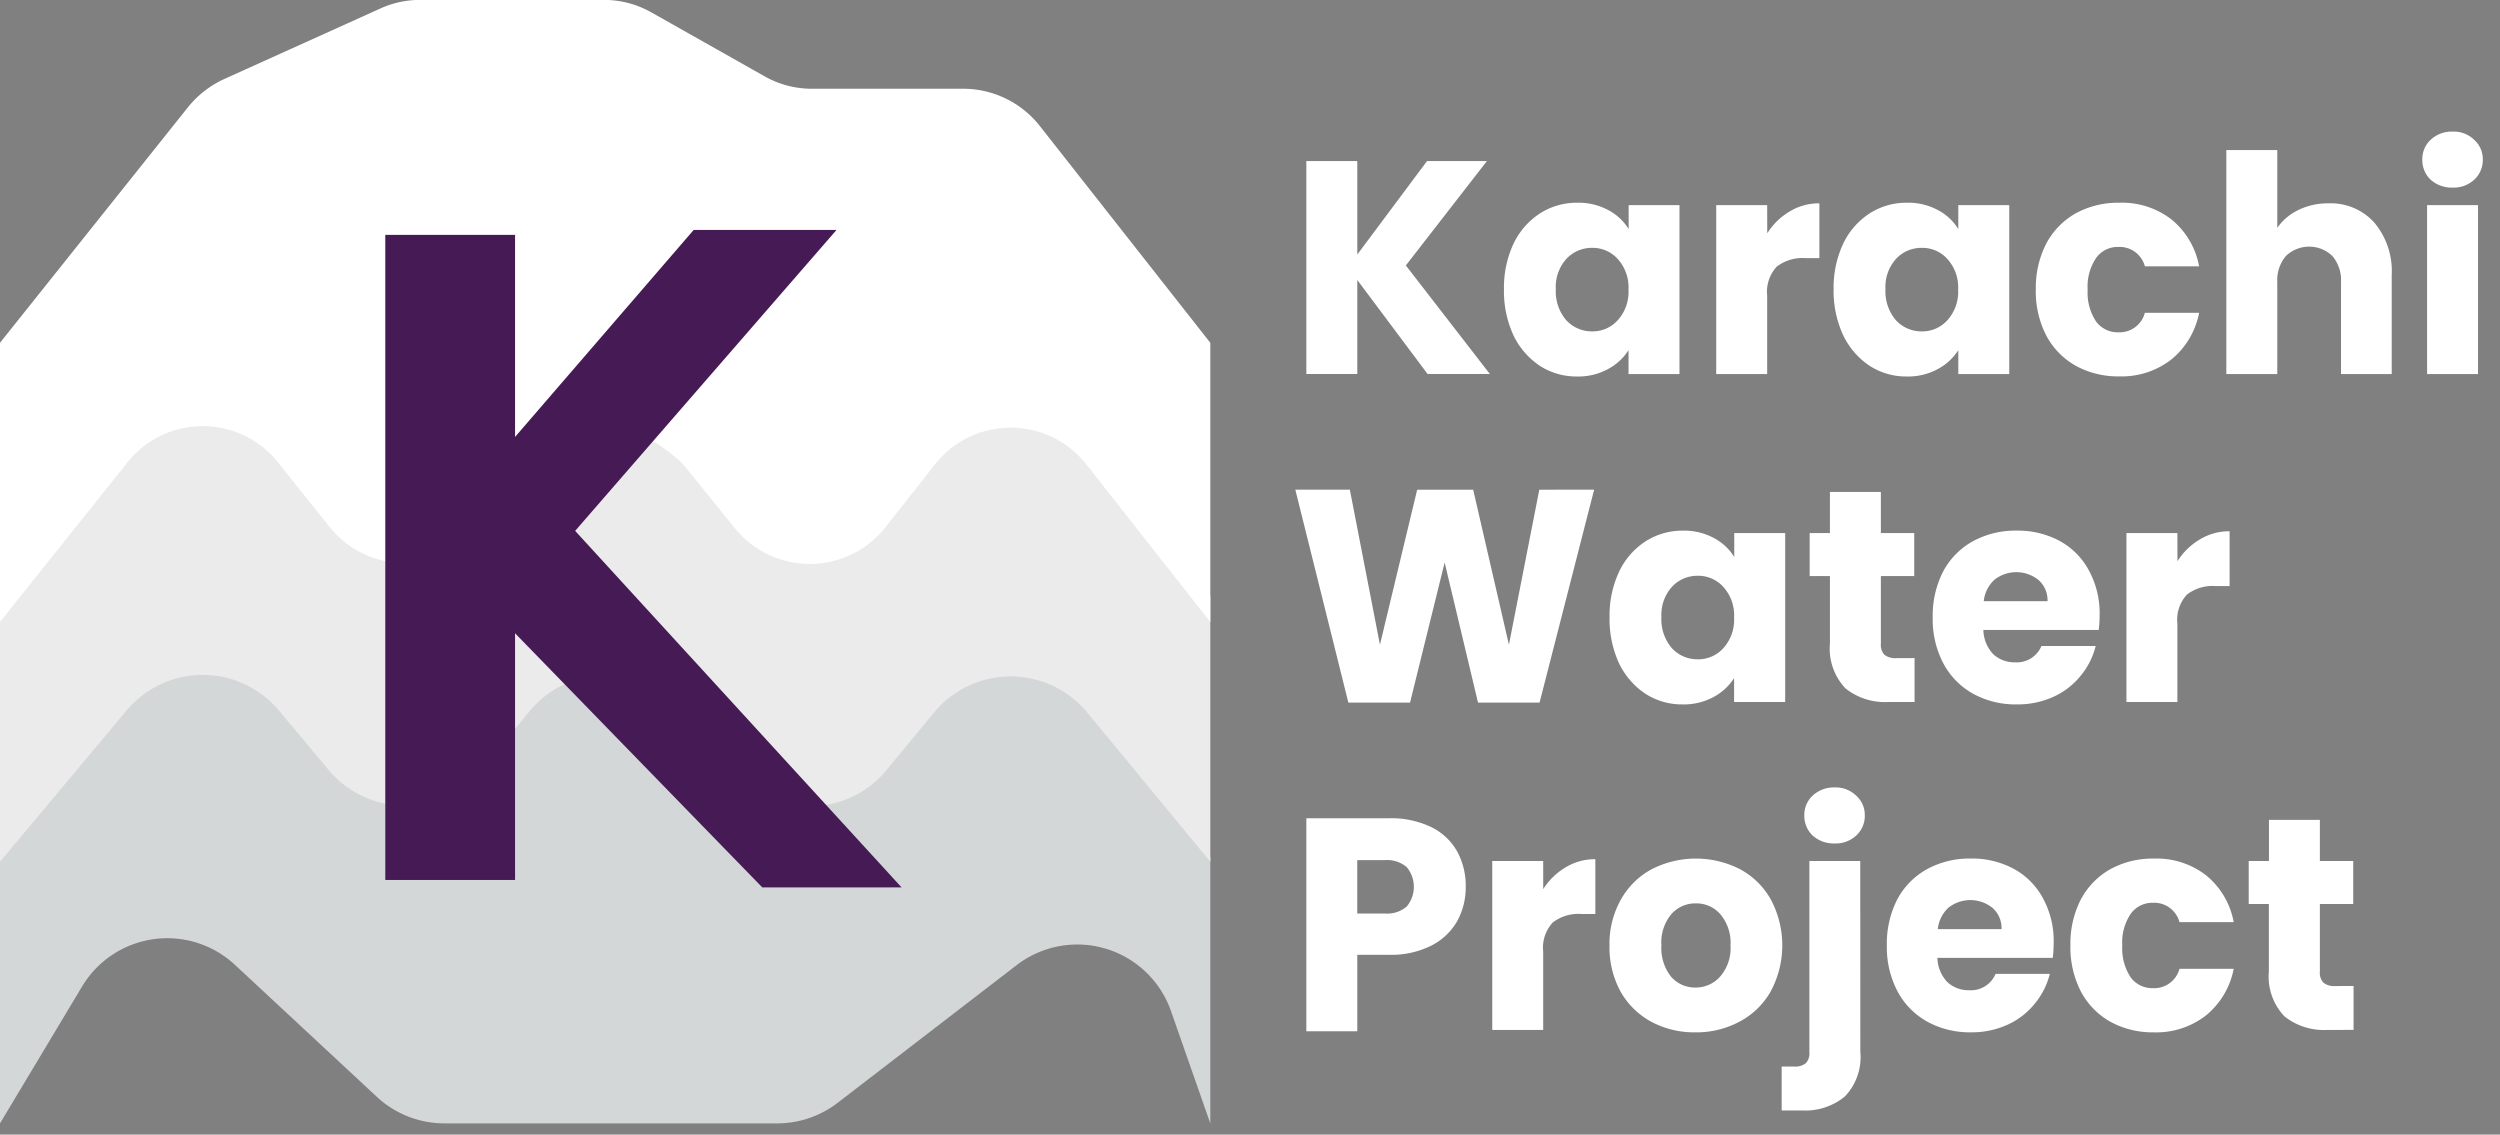 <svg xmlns="http://www.w3.org/2000/svg" xmlns:xlink="http://www.w3.org/1999/xlink" width="130" height="59" viewBox="0 0 130 59">
  <rect x="0" y="0" width="130" height="59" fill="#808080" stroke="none"/>
  <defs>
    <clipPath id="clip-KWP-New_Footer_logo">
      <rect width="130" height="59"/>
    </clipPath>
  </defs>
  <g id="KWP-New_Footer_logo" data-name="KWP-New Footer logo" clip-path="url(#clip-KWP-New_Footer_logo)">
    <g id="KWP-New_Footer_logo-2" data-name="KWP-New Footer logo" transform="translate(-60.745 -23.685)">
      <g id="Group_1626" data-name="Group 1626" transform="translate(128.102 30.528)">
        <path id="Path_25908" data-name="Path 25908" d="M120.478,36.224l-3.656-4.889v4.889h-2.649V25.152h2.649V30.01l3.625-4.858h3.114l-4.214,5.426,4.369,5.646Zm8.66,6.014L126.3,53.311H123.1l-1.735-7.287-1.8,7.287h-3.207L113.6,42.239h2.835L118,50.3l1.936-8.06h2.912l1.859,8.06,1.58-8.06ZM122.461,62.89a3.662,3.662,0,0,1-.434,1.767,3.23,3.23,0,0,1-1.332,1.278,4.621,4.621,0,0,1-2.231.489h-1.642V70.4h-2.649V59.325h4.291a4.81,4.81,0,0,1,2.2.457,3.11,3.11,0,0,1,1.348,1.262A3.72,3.72,0,0,1,122.461,62.89Zm-4.2,1.388a1.562,1.562,0,0,0,1.131-.363,1.6,1.6,0,0,0,0-2.05,1.562,1.562,0,0,0-1.131-.363h-1.441v2.776Z" transform="translate(-113.6 -23.618)" fill="#fff"/>
        <path id="Path_25909" data-name="Path 25909" d="M130.073,30.977a5.39,5.39,0,0,1,.5-2.377,3.85,3.85,0,0,1,1.379-1.574,3.537,3.537,0,0,1,1.936-.551,3.239,3.239,0,0,1,1.6.378,2.743,2.743,0,0,1,1.069.992V26.6H139.2v8.783h-2.649V34.141a2.863,2.863,0,0,1-1.084.992,3.239,3.239,0,0,1-1.6.378,3.51,3.51,0,0,1-1.921-.551,3.965,3.965,0,0,1-1.379-1.59A5.493,5.493,0,0,1,130.073,30.977Zm6.476.016a2.2,2.2,0,0,0-.558-1.59,1.749,1.749,0,0,0-1.332-.582,1.8,1.8,0,0,0-1.348.582,2.184,2.184,0,0,0-.542,1.574,2.3,2.3,0,0,0,.542,1.606,1.8,1.8,0,0,0,1.348.582,1.749,1.749,0,0,0,1.332-.582A2.2,2.2,0,0,0,136.548,30.993Zm7.215-2.928a3.446,3.446,0,0,1,1.162-1.133,2.918,2.918,0,0,1,1.549-.425v2.849h-.728a2.18,2.18,0,0,0-1.487.441,1.915,1.915,0,0,0-.5,1.511v4.077h-2.649V26.6h2.649Zm3.451,2.912a5.39,5.39,0,0,1,.5-2.377,3.85,3.85,0,0,1,1.379-1.574,3.537,3.537,0,0,1,1.936-.551,3.239,3.239,0,0,1,1.6.378,2.743,2.743,0,0,1,1.069.992V26.6h2.649v8.783h-2.649V34.141a2.863,2.863,0,0,1-1.084.992,3.239,3.239,0,0,1-1.6.378,3.511,3.511,0,0,1-1.921-.551,3.965,3.965,0,0,1-1.379-1.59A5.493,5.493,0,0,1,147.214,30.977Zm6.476.016a2.2,2.2,0,0,0-.558-1.59,1.749,1.749,0,0,0-1.332-.582,1.8,1.8,0,0,0-1.348.582,2.184,2.184,0,0,0-.542,1.574,2.3,2.3,0,0,0,.542,1.606,1.8,1.8,0,0,0,1.348.582,1.749,1.749,0,0,0,1.332-.582A2.2,2.2,0,0,0,153.689,30.993Zm4.039,0a5.037,5.037,0,0,1,.542-2.393,3.917,3.917,0,0,1,1.534-1.574,4.578,4.578,0,0,1,2.262-.551,4.208,4.208,0,0,1,2.711.866,4.08,4.08,0,0,1,1.441,2.44H163.4a1.359,1.359,0,0,0-1.379-1.007,1.376,1.376,0,0,0-1.162.582,2.653,2.653,0,0,0-.434,1.637,2.726,2.726,0,0,0,.434,1.653,1.389,1.389,0,0,0,1.162.567A1.359,1.359,0,0,0,163.4,32.2h2.82a4.135,4.135,0,0,1-1.441,2.424,4.2,4.2,0,0,1-2.711.881,4.578,4.578,0,0,1-2.262-.551,3.917,3.917,0,0,1-1.534-1.574A5.037,5.037,0,0,1,157.728,30.993Zm15.22-4.486a3.041,3.041,0,0,1,2.386,1.007,3.93,3.93,0,0,1,.9,2.739v5.131H173.6V30.615a1.947,1.947,0,0,0-.449-1.369,1.74,1.74,0,0,0-2.417,0,1.947,1.947,0,0,0-.449,1.369v4.769h-2.649V23.736h2.649v4.045a2.843,2.843,0,0,1,1.1-.929A3.469,3.469,0,0,1,172.948,26.507Zm6.458-.819a1.637,1.637,0,0,1-1.146-.409,1.4,1.4,0,0,1-.434-1.039,1.366,1.366,0,0,1,.434-1.039,1.6,1.6,0,0,1,1.146-.425,1.527,1.527,0,0,1,1.115.425,1.344,1.344,0,0,1,.449,1.039,1.375,1.375,0,0,1-.449,1.039A1.56,1.56,0,0,1,179.406,25.688Zm1.317.913v8.783h-2.649V26.6ZM135.564,48.029a5.39,5.39,0,0,1,.5-2.377,3.85,3.85,0,0,1,1.379-1.574,3.537,3.537,0,0,1,1.936-.551,3.239,3.239,0,0,1,1.6.378,2.743,2.743,0,0,1,1.069.992V43.653h2.649v8.783H142.04V51.193a2.863,2.863,0,0,1-1.084.992,3.239,3.239,0,0,1-1.6.378,3.511,3.511,0,0,1-1.921-.551,3.965,3.965,0,0,1-1.379-1.59A5.493,5.493,0,0,1,135.564,48.029Zm6.476.016a2.2,2.2,0,0,0-.558-1.59,1.749,1.749,0,0,0-1.332-.582,1.8,1.8,0,0,0-1.348.582,2.184,2.184,0,0,0-.542,1.574,2.3,2.3,0,0,0,.542,1.606,1.8,1.8,0,0,0,1.348.582,1.749,1.749,0,0,0,1.332-.582A2.2,2.2,0,0,0,142.04,48.045Zm9.384,2.109v2.282h-1.348a3.289,3.289,0,0,1-2.246-.708,3.013,3.013,0,0,1-.806-2.345V45.888H145.97V43.653h1.053V41.513h2.649v2.141h1.735v2.235h-1.735v3.526a.745.745,0,0,0,.186.567.9.9,0,0,0,.62.173Zm9.624-2.251a6.982,6.982,0,0,1-.046.787h-6a1.9,1.9,0,0,0,.511,1.259,1.615,1.615,0,0,0,1.131.425,1.39,1.39,0,0,0,1.379-.85h2.82a3.9,3.9,0,0,1-.79,1.558,3.853,3.853,0,0,1-1.41,1.086,4.492,4.492,0,0,1-1.906.394,4.578,4.578,0,0,1-2.262-.551,3.888,3.888,0,0,1-1.549-1.574,4.923,4.923,0,0,1-.558-2.393,5.037,5.037,0,0,1,.542-2.393,3.888,3.888,0,0,1,1.549-1.574,4.61,4.61,0,0,1,2.277-.551,4.564,4.564,0,0,1,2.231.535,3.761,3.761,0,0,1,1.518,1.527A4.642,4.642,0,0,1,161.048,47.9Zm-2.711-.708a1.394,1.394,0,0,0-.465-1.1,1.838,1.838,0,0,0-2.293-.016,1.775,1.775,0,0,0-.558,1.118Zm6.758-2.078a3.446,3.446,0,0,1,1.162-1.133,2.918,2.918,0,0,1,1.549-.425v2.849h-.728a2.18,2.18,0,0,0-1.487.441,1.915,1.915,0,0,0-.5,1.511v4.077h-2.649V43.653h2.649ZM132.114,62.17a3.446,3.446,0,0,1,1.162-1.133,2.918,2.918,0,0,1,1.549-.425V63.46H134.1a2.18,2.18,0,0,0-1.487.441,1.914,1.914,0,0,0-.5,1.511v4.077h-2.649V60.706h2.649Zm7.912,7.445a4.755,4.755,0,0,1-2.293-.551,4.066,4.066,0,0,1-1.6-1.574,4.815,4.815,0,0,1-.573-2.393,4.681,4.681,0,0,1,.589-2.377,4.01,4.01,0,0,1,1.611-1.59,5.046,5.046,0,0,1,4.586,0,4.01,4.01,0,0,1,1.611,1.59,5.066,5.066,0,0,1-.015,4.769,4.012,4.012,0,0,1-1.627,1.574A4.756,4.756,0,0,1,140.026,69.615Zm0-2.33a1.689,1.689,0,0,0,1.286-.567,2.253,2.253,0,0,0,.542-1.621,2.3,2.3,0,0,0-.527-1.621,1.641,1.641,0,0,0-1.27-.567,1.658,1.658,0,0,0-1.286.567,2.3,2.3,0,0,0-.511,1.621,2.388,2.388,0,0,0,.5,1.621A1.642,1.642,0,0,0,140.026,67.285Zm7.246-7.493a1.637,1.637,0,0,1-1.146-.409,1.4,1.4,0,0,1-.434-1.039,1.366,1.366,0,0,1,.434-1.039,1.6,1.6,0,0,1,1.146-.425,1.527,1.527,0,0,1,1.115.425,1.344,1.344,0,0,1,.449,1.039,1.375,1.375,0,0,1-.449,1.039A1.56,1.56,0,0,1,147.272,59.793Zm1.332,10.83a2.961,2.961,0,0,1-.806,2.33,3.242,3.242,0,0,1-2.246.724h-1.038V71.394h.635a.9.9,0,0,0,.62-.173.745.745,0,0,0,.186-.567V60.706H148.6Zm10.054-5.667a6.982,6.982,0,0,1-.046.787h-6A1.9,1.9,0,0,0,153.127,67a1.615,1.615,0,0,0,1.131.425,1.39,1.39,0,0,0,1.379-.85h2.82a3.9,3.9,0,0,1-.79,1.558,3.853,3.853,0,0,1-1.41,1.086,4.492,4.492,0,0,1-1.905.394,4.578,4.578,0,0,1-2.262-.551,3.888,3.888,0,0,1-1.549-1.574,4.923,4.923,0,0,1-.558-2.393,5.038,5.038,0,0,1,.542-2.393,3.888,3.888,0,0,1,1.549-1.574,4.61,4.61,0,0,1,2.277-.551,4.563,4.563,0,0,1,2.231.535,3.761,3.761,0,0,1,1.518,1.527A4.642,4.642,0,0,1,158.658,64.956Zm-2.711-.708a1.394,1.394,0,0,0-.465-1.1,1.838,1.838,0,0,0-2.293-.016,1.775,1.775,0,0,0-.558,1.118Zm3.582.85a5.037,5.037,0,0,1,.542-2.393,3.917,3.917,0,0,1,1.534-1.574,4.578,4.578,0,0,1,2.262-.551,4.208,4.208,0,0,1,2.711.866,4.08,4.08,0,0,1,1.441,2.44H165.2a1.359,1.359,0,0,0-1.379-1.007,1.376,1.376,0,0,0-1.162.582,2.653,2.653,0,0,0-.434,1.637,2.726,2.726,0,0,0,.434,1.653,1.389,1.389,0,0,0,1.162.567,1.359,1.359,0,0,0,1.379-1.007h2.82a4.135,4.135,0,0,1-1.441,2.424,4.2,4.2,0,0,1-2.711.881,4.578,4.578,0,0,1-2.262-.551,3.917,3.917,0,0,1-1.534-1.574A5.037,5.037,0,0,1,159.528,65.1Zm14.724,2.109v2.282H172.9a3.288,3.288,0,0,1-2.246-.708,3.013,3.013,0,0,1-.806-2.345V62.941H168.8V60.706h1.053V58.565H172.5v2.141h1.735v2.235H172.5v3.526a.745.745,0,0,0,.186.567.9.9,0,0,0,.62.173Z" transform="translate(-119.224 -22.776)" fill="#fff"/>
      </g>
      <g id="Group_1627" data-name="Group 1627" transform="translate(60.745 23.685)">
        <g id="Group_1624" data-name="Group 1624">
          <path id="Path_25901" data-name="Path 25901" d="M9.25,74.645l6.583-7.86a5.164,5.164,0,0,1,7.918,0l2.594,3.1a5.164,5.164,0,0,0,7.942-.029l2.507-3.038a5.164,5.164,0,0,1,7.918-.058l2.712,3.19a5.164,5.164,0,0,0,7.918-.058l2.477-3a5.164,5.164,0,0,1,7.967,0l6.4,7.759V88.491L70.14,82.647a5.164,5.164,0,0,0-8.022-2.387l-9.309,7.16a5.166,5.166,0,0,1-3.149,1.071h-17.3a5.165,5.165,0,0,1-3.517-1.383l-7.378-6.863a5.164,5.164,0,0,0-7.945,1.124L9.25,88.491Z" transform="translate(-9.25 -30.075)" fill="#d4d7d8" fill-rule="evenodd"/>
          <path id="Path_25902" data-name="Path 25902" d="M9.25,54.058l6.583-7.86a5.164,5.164,0,0,1,7.918,0l2.594,3.1a5.164,5.164,0,0,0,7.942-.029l2.507-3.038a5.164,5.164,0,0,1,7.918-.058l2.712,3.19a5.164,5.164,0,0,0,7.918-.058l2.477-3a5.164,5.164,0,0,1,7.967,0l6.4,7.759V67.9l-6.4-7.759a5.164,5.164,0,0,0-7.967,0l-2.477,3a5.164,5.164,0,0,1-7.918.058l-2.712-3.19a5.164,5.164,0,0,0-7.918.058l-2.507,3.038a5.164,5.164,0,0,1-7.942.029l-2.594-3.1a5.164,5.164,0,0,0-7.918,0L9.25,67.9Z" transform="translate(-9.25 -23.091)" fill="#ecebeb" fill-rule="evenodd"/>
          <path id="Path_25903" data-name="Path 25903" d="M9.25,30,19,17.782a5.191,5.191,0,0,1,1.916-1.5l8.121-3.669a4.959,4.959,0,0,1,2.043-.442h9.591a4.975,4.975,0,0,1,2.448.647l5.889,3.325a4.975,4.975,0,0,0,2.448.647h7.907a5.073,5.073,0,0,1,3.983,1.969L72.186,30v14.52l-6.4-8.137a5.013,5.013,0,0,0-7.967,0l-2.477,3.148a5.012,5.012,0,0,1-7.918.061l-2.712-3.346A10.123,10.123,0,0,0,42.054,34.5s-3.857.018-5.261,1.8L34.287,39.49a5.013,5.013,0,0,1-7.942.031l-2.594-3.248a5.012,5.012,0,0,0-7.918,0L9.25,44.516Z" transform="translate(-9.25 -12.175)" fill="#fff" fill-rule="evenodd"/>
        </g>
        <g id="Group_1625" data-name="Group 1625" transform="translate(20.035 8.243)">
          <rect id="Rectangle_288" data-name="Rectangle 288" width="6.748" height="33.545" transform="translate(0 3.97)" fill="#461a55"/>
          <path id="Path_25921" data-name="Path 25921" d="M.337.454,6.446,0,5.122,30.043,0,24.922Z" transform="translate(1.982 20.28) rotate(-45)" fill="#461a55"/>
          <path id="Path_25920" data-name="Path 25920" d="M0,5.252,5.252,0,7.015,25.056,1.468,25.2Z" transform="translate(19.75 0) rotate(45)" fill="#461a55"/>
        </g>
      </g>
    </g>
  </g>
</svg>
